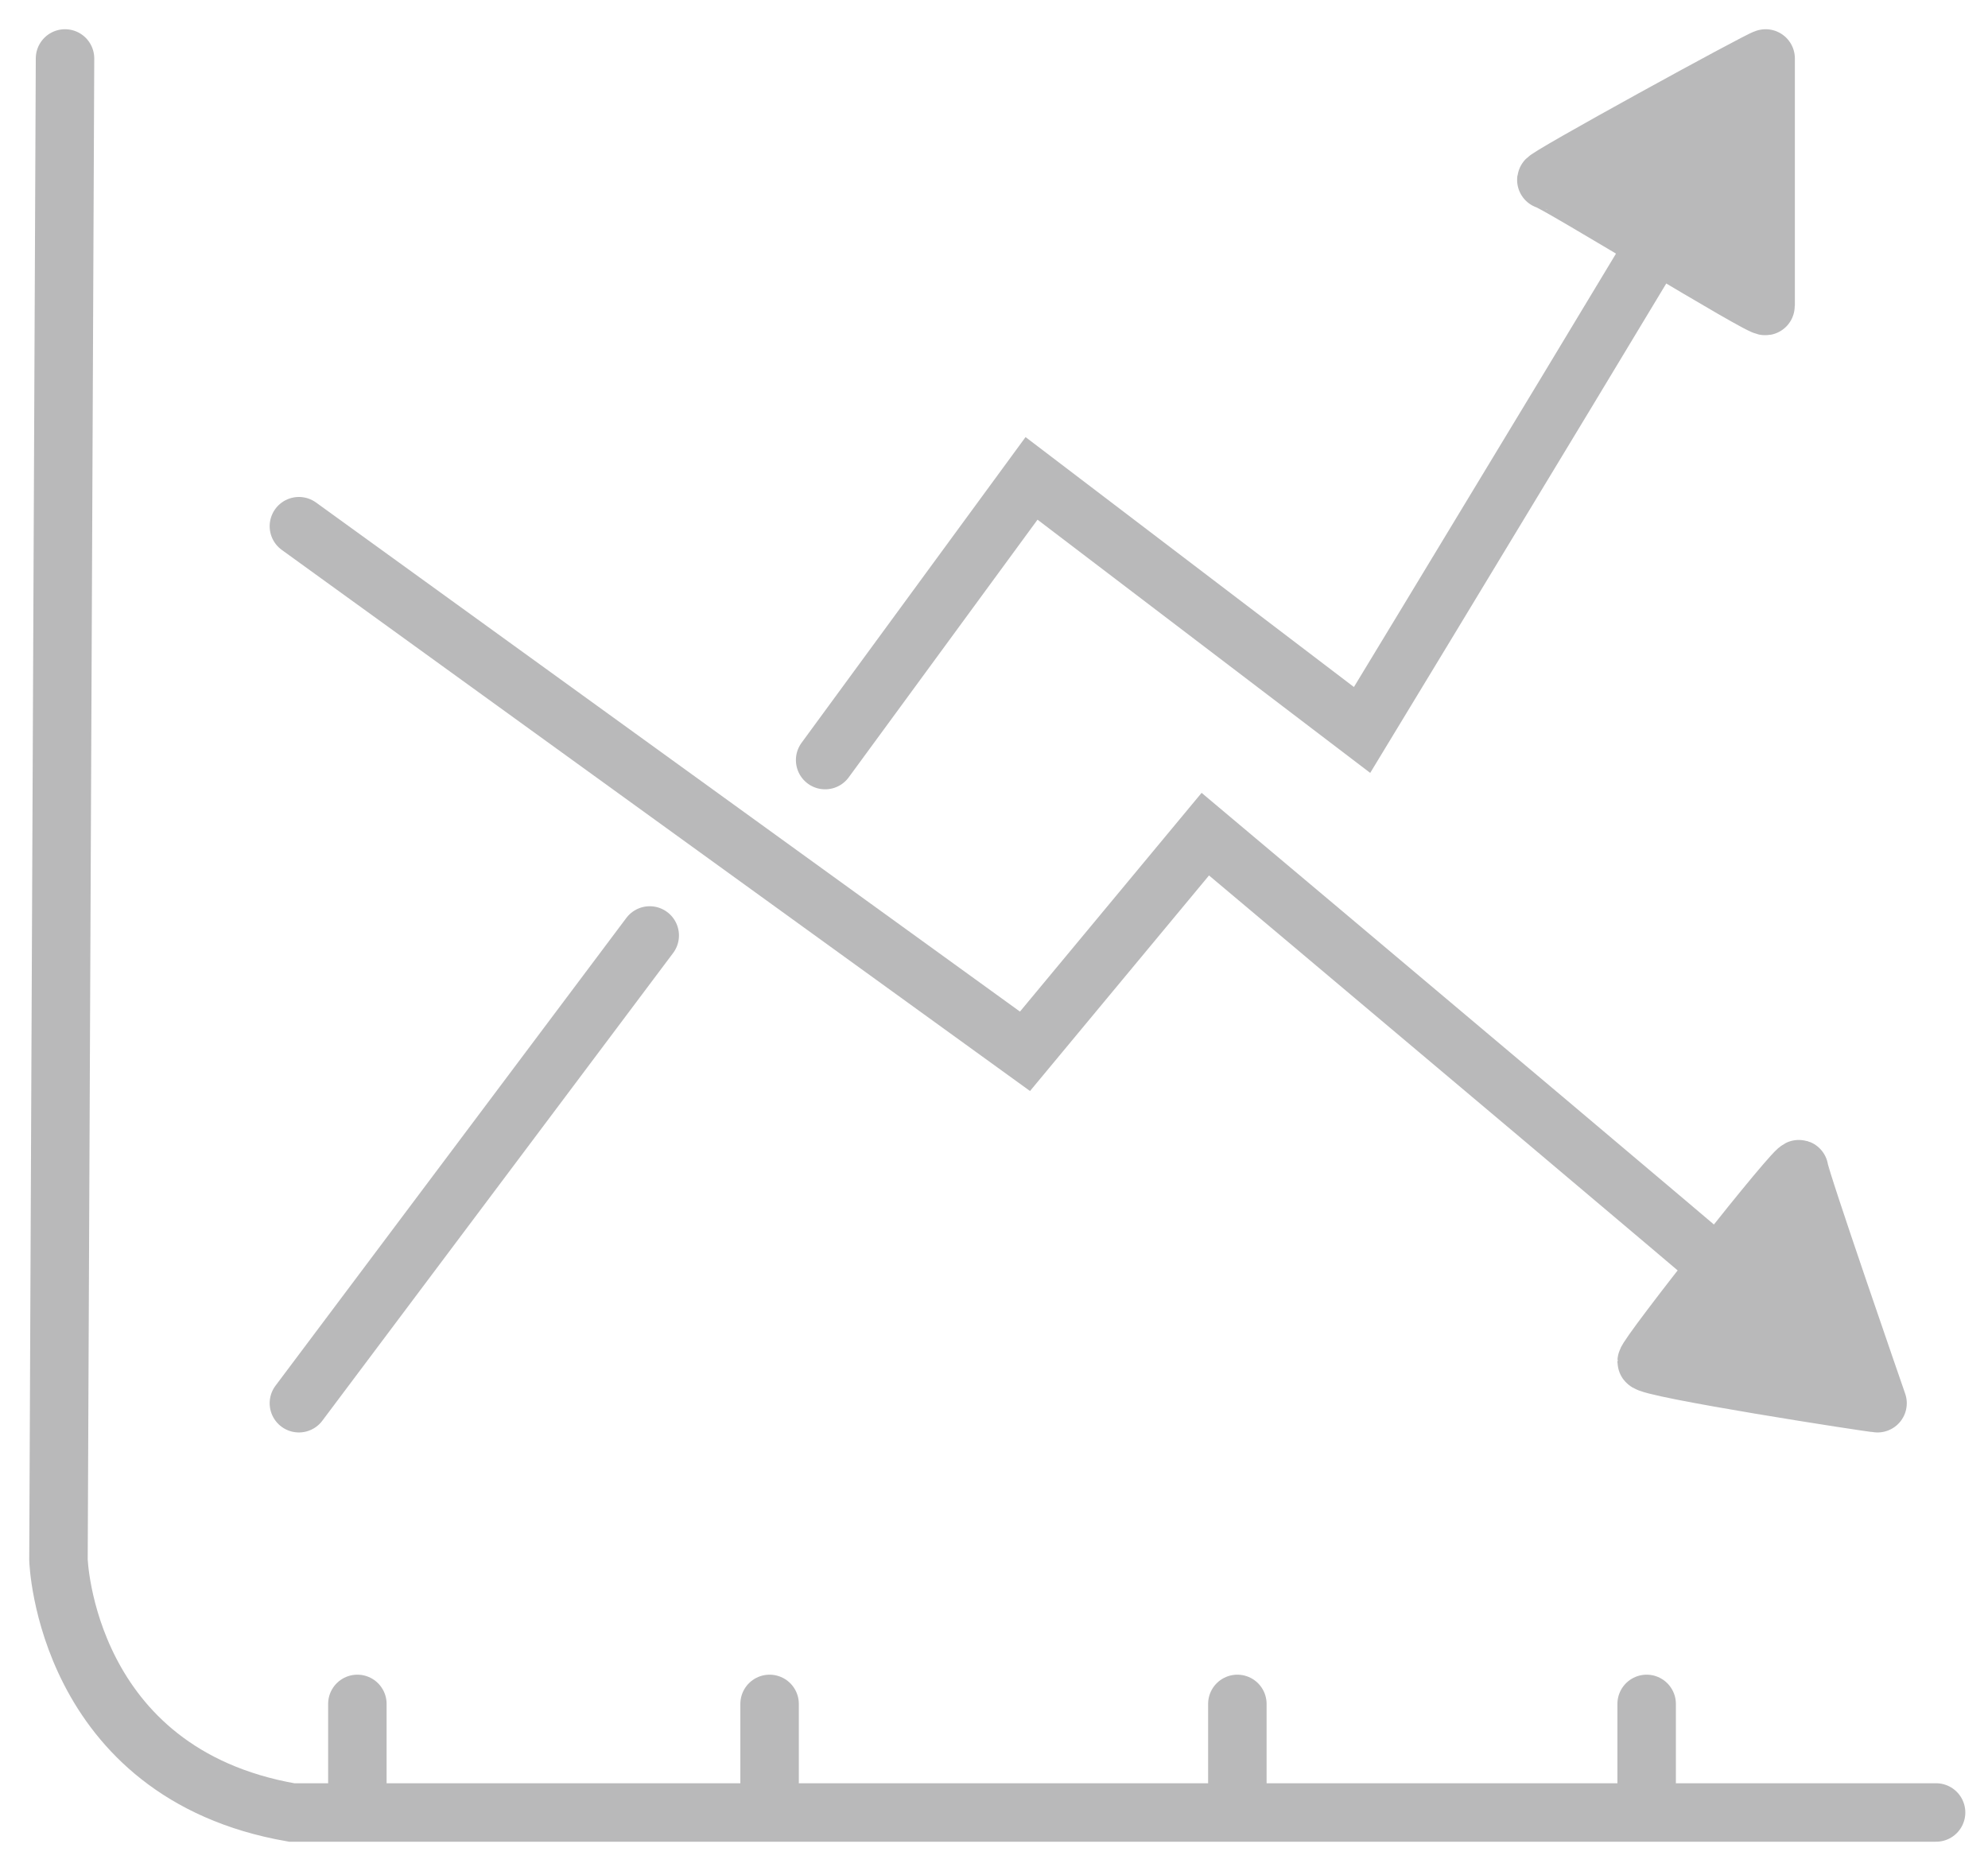 <svg width="34" height="32" viewBox="0 0 34 32" fill="none" xmlns="http://www.w3.org/2000/svg">
<path d="M1.112 1L1 26.679C1 26.679 1.112 30.324 4.988 31C4.988 31 33.112 31 33.112 31" stroke="#B9B9BA" stroke-linecap="round"/>
<path d="M28.162 29.143V30.857" stroke="#B9B9BA" stroke-linecap="round"/>
<path d="M21.162 29.143V30.857" stroke="#B9B9BA" stroke-linecap="round"/>
<path d="M13.162 29.143V30.857" stroke="#B9B9BA" stroke-linecap="round"/>
<path d="M6.112 29.143V30.857" stroke="#B9B9BA" stroke-linecap="round"/>
<path d="M5.112 9L17.53 17.981L20.614 14.267C20.614 14.267 32.199 24 32.111 24C32.023 24 28.162 23.4 28.162 23.288C28.162 23.175 30.771 19.867 30.771 20C30.771 20.133 32.111 24 32.111 24" stroke="#B9B9BA" stroke-linecap="round"/>
<path d="M5.112 24L11.112 16" stroke="#B9B9BA" stroke-linecap="round"/>
<path d="M14.112 13L17.642 8.182L23.295 12.485C23.295 12.485 30.265 1 30.197 1C30.129 1 26.339 3.078 26.449 3.078C26.559 3.078 30.197 5.321 30.197 5.231C30.197 5.141 30.197 1 30.197 1" stroke="#B9B9BA" stroke-linecap="round"/>
<path fill-rule="evenodd" clip-rule="evenodd" d="M29.878 1.65L27.226 2.958L29.878 4.498V1.65Z" fill="#B9B9BA" stroke="#B9B9BA"/>
<path fill-rule="evenodd" clip-rule="evenodd" d="M30.57 20.935L28.952 22.968L31.599 23.522L30.57 20.935Z" stroke="#B9B9BA"/>
</svg>

